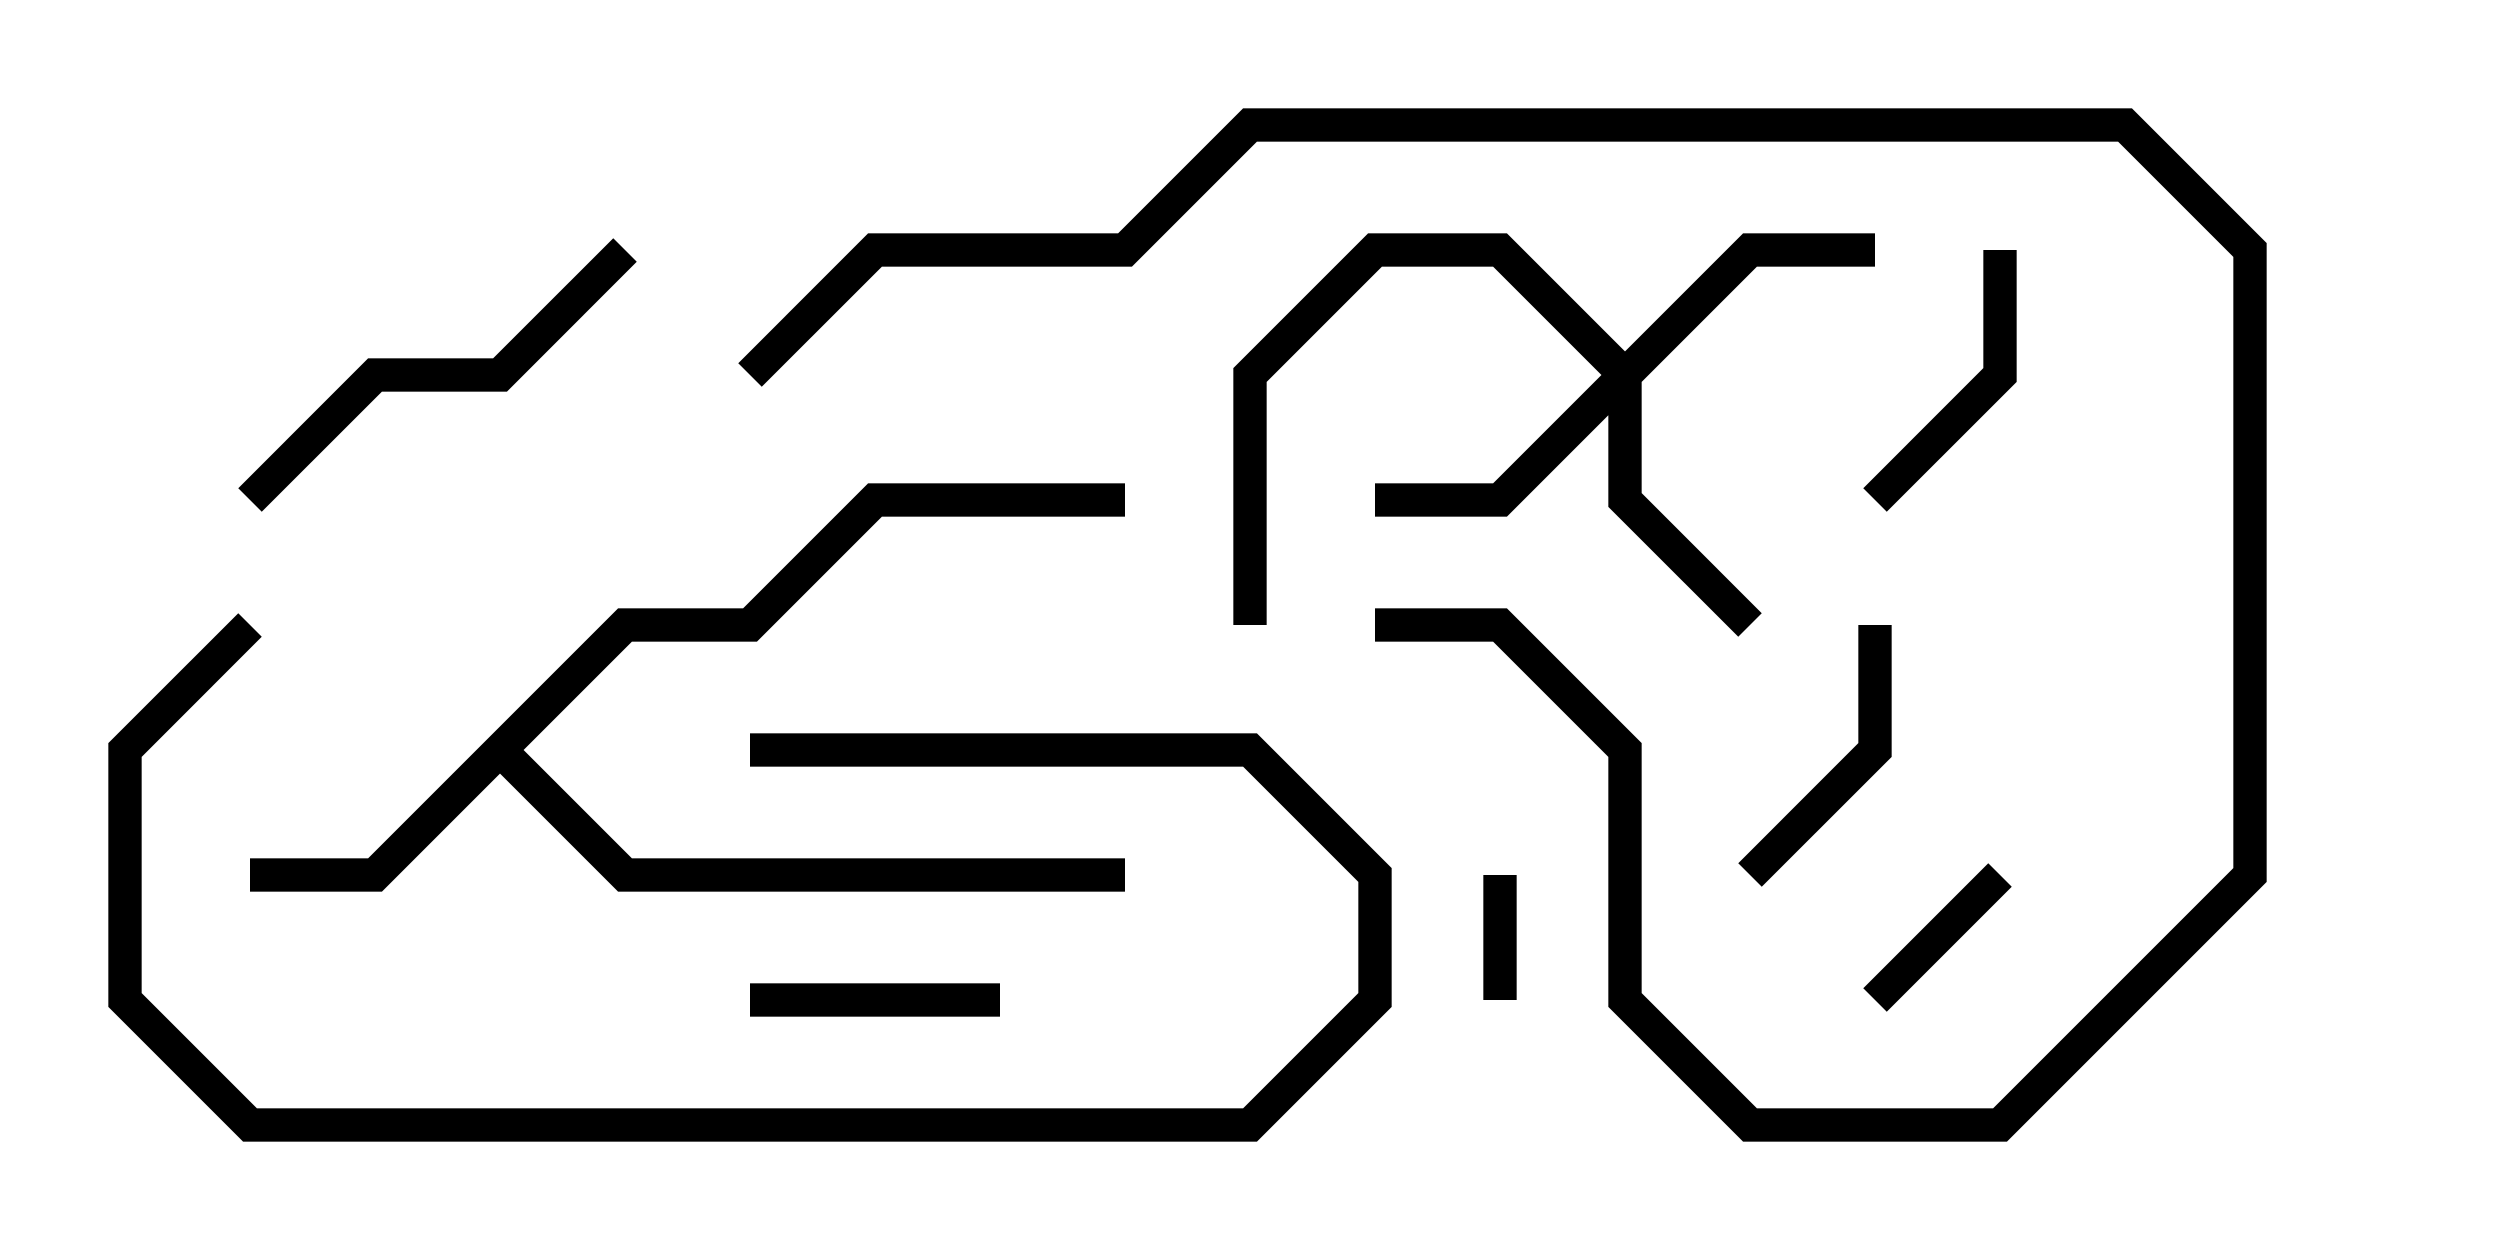 <svg version="1.1" width="30" height="15" xmlns="http://www.w3.org/2000/svg"><path d="M7.417,7.3L8.917,7.3L10.417,5.8L13.5,5.8L13.5,6.2L10.583,6.2L9.083,7.7L7.583,7.7L6.283,9L7.583,10.3L13.5,10.3L13.5,10.7L7.417,10.7L6,9.283L4.583,10.7L3,10.7L3,10.3L4.417,10.3z" stroke="none"/><path d="M19.5,4.217L20.917,2.8L22.5,2.8L22.5,3.2L21.083,3.2L19.7,4.583L19.7,5.917L21.141,7.359L20.859,7.641L19.3,6.083L19.3,4.983L18.083,6.2L16.5,6.2L16.5,5.8L17.917,5.8L19.217,4.5L17.917,3.2L16.583,3.2L15.2,4.583L15.2,7.5L14.8,7.5L14.8,4.417L16.417,2.8L18.083,2.8z" stroke="none"/><path d="M17.8,10.5L18.2,10.5L18.2,12L17.8,12z" stroke="none"/><path d="M23.859,10.359L24.141,10.641L22.641,12.141L22.359,11.859z" stroke="none"/><path d="M9,12.2L9,11.8L12,11.8L12,12.2z" stroke="none"/><path d="M23.8,3L24.2,3L24.2,4.583L22.641,6.141L22.359,5.859L23.8,4.417z" stroke="none"/><path d="M21.141,10.641L20.859,10.359L22.3,8.917L22.3,7.5L22.7,7.5L22.7,9.083z" stroke="none"/><path d="M7.359,2.859L7.641,3.141L6.083,4.7L4.583,4.7L3.141,6.141L2.859,5.859L4.417,4.3L5.917,4.3z" stroke="none"/><path d="M9,9.2L9,8.8L15.083,8.8L16.7,10.417L16.7,12.083L15.083,13.7L2.917,13.7L1.3,12.083L1.3,8.917L2.859,7.359L3.141,7.641L1.7,9.083L1.7,11.917L3.083,13.3L14.917,13.3L16.3,11.917L16.3,10.583L14.917,9.2z" stroke="none"/><path d="M9.141,4.641L8.859,4.359L10.417,2.8L13.417,2.8L14.917,1.3L25.583,1.3L27.2,2.917L27.2,10.583L24.083,13.7L20.917,13.7L19.3,12.083L19.3,9.083L17.917,7.7L16.5,7.7L16.5,7.3L18.083,7.3L19.7,8.917L19.7,11.917L21.083,13.3L23.917,13.3L26.8,10.417L26.8,3.083L25.417,1.7L15.083,1.7L13.583,3.2L10.583,3.2z" stroke="none"/></svg>